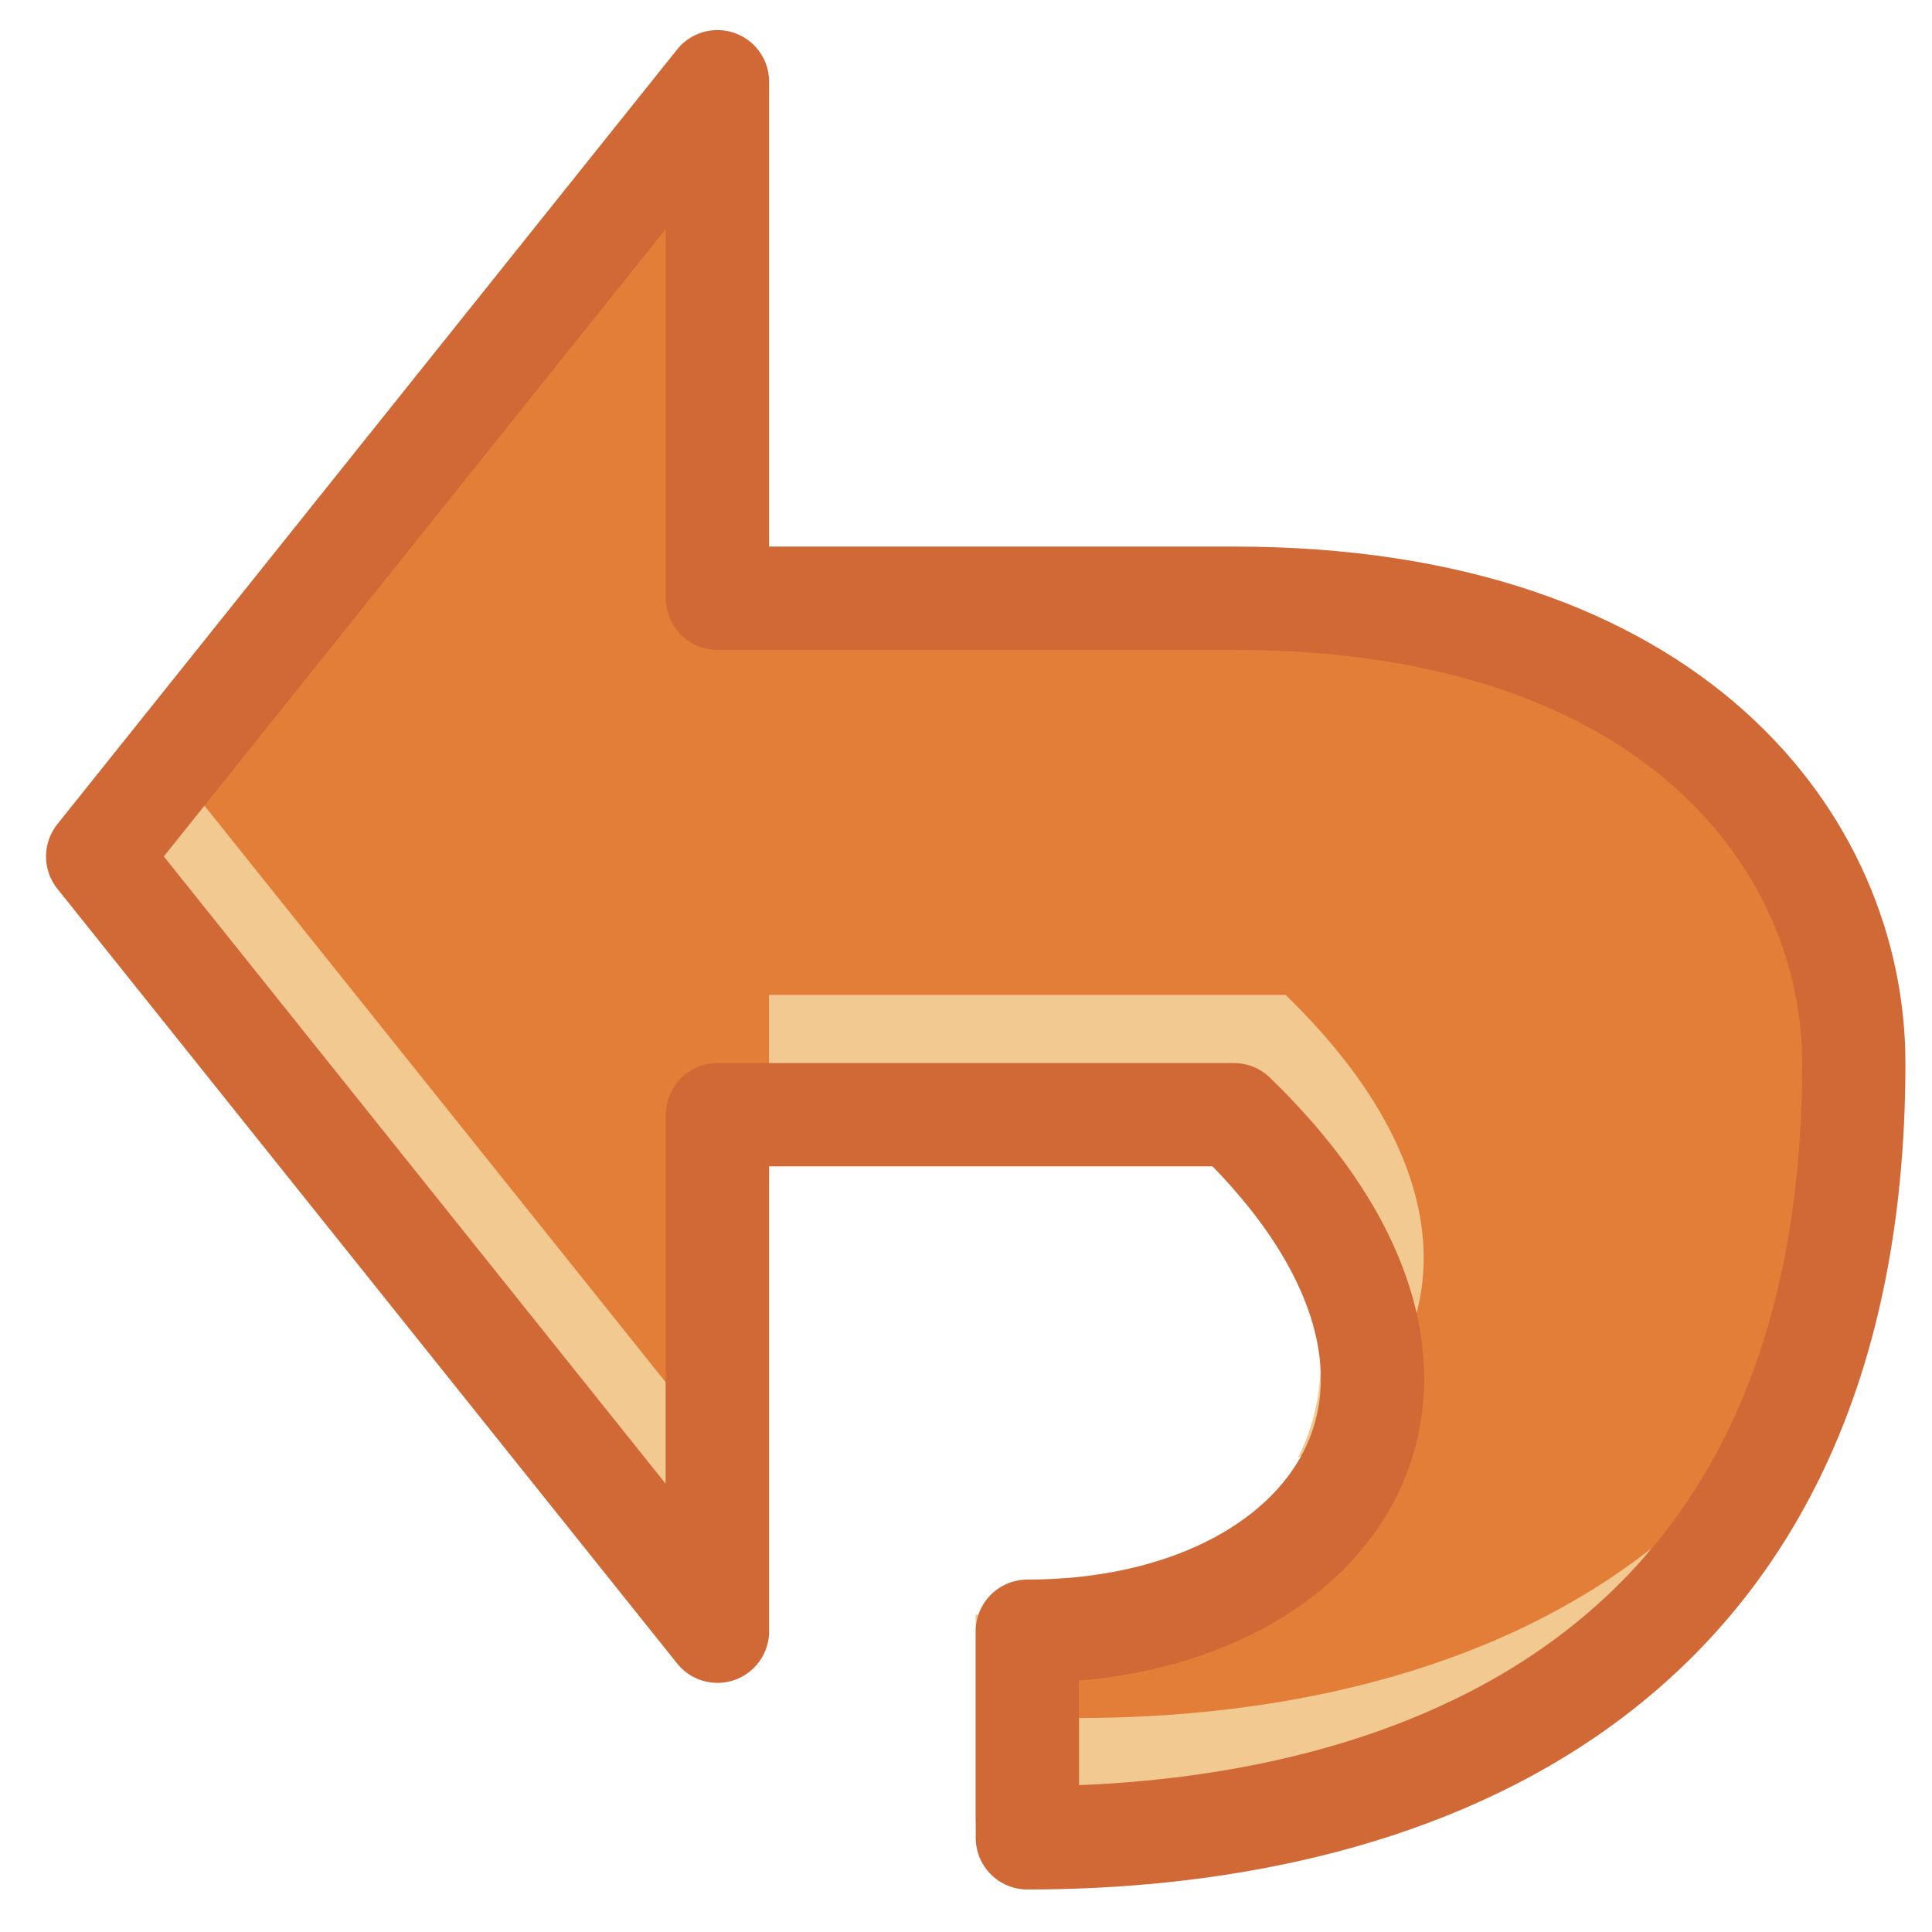 <?xml version="1.0" encoding="UTF-8" standalone="no"?>
<svg
   xmlns:dc="http://purl.org/dc/elements/1.1/"
   xmlns:cc="http://creativecommons.org/ns#"
   xmlns:rdf="http://www.w3.org/1999/02/22-rdf-syntax-ns#"
   xmlns:svg="http://www.w3.org/2000/svg"
   xmlns="http://www.w3.org/2000/svg"
   xmlns:sodipodi="http://sodipodi.sourceforge.net/DTD/sodipodi-0.dtd"
   xmlns:inkscape="http://www.inkscape.org/namespaces/inkscape"
   height="126"
   viewBox="0 0 126 126"
   width="126"
   version="1.1"
   id="svg10"
   sodipodi:docname="undo_orange.svg"
   inkscape:version="0.92.2 (5c3e80d, 2017-08-06)">
  <defs
     id="defs14" />
  <sodipodi:namedview
     pagecolor="#ffffff"
     bordercolor="#666666"
     borderopacity="1"
     objecttolerance="10"
     gridtolerance="10"
     guidetolerance="10"
     inkscape:pageopacity="0"
     inkscape:pageshadow="2"
     inkscape:window-width="1920"
     inkscape:window-height="1017"
     id="namedview12"
     showgrid="false"
     inkscape:zoom="3.4766083"
     inkscape:cx="12"
     inkscape:cy="12"
     inkscape:window-x="-8"
     inkscape:window-y="107"
     inkscape:window-maximized="1"
     inkscape:current-layer="svg10" />
  <g
     transform="matrix(6.737,0,0,6.737,-17.21,-6946.325)"
     id="g8">
    <path
       d="m 9.5,1031.862 -6,7.5 6,7.5 v -5 h 5 c 2.693,2.607 0.971,5 -2,5 v 2 c 3.408,0 8,-1.316 8,-7.5 0,-2.104 -1.725,-4.5 -6,-4.5 h -5 z"
       id="path2"
       inkscape:connector-curvature="0"
       style="fill:#e37e39;fill-rule:evenodd" />
    <path
       d="m 3.644,1039.425 5.355,7.277 v -2.25 l -5,-6.25 z m 6.355,1.277 v 1 h 4 c 1.35,1.306 1.589,2.558 1.119,3.482 1.462,-0.841 1.823,-2.603 -0.119,-4.482 z m 8.541,5.359 c -1.61,1.262 -3.738,1.641 -5.541,1.641 v -1.102 c -0.313,0.064 -0.646,0.102 -1,0.102 v 2 c 2.21,0 4.91,-0.565 6.541,-2.641 z"
       id="path4"
       inkscape:connector-curvature="0"
       style="fill:#f2c990;fill-rule:evenodd" />
    <path
       d="m 9.5,1031.862 -6,7.5 6,7.5 v -5 h 5 c 2.693,2.607 0.971,5 -2,5 v 2 c 3.408,0 8,-1.316 8,-7.5 0,-2.104 -1.725,-4.5 -6,-4.5 h -5 z"
       id="path6"
       inkscape:connector-curvature="0"
       style="fill:none;stroke:#d06935;stroke-linejoin:round" />
  </g>
</svg>
